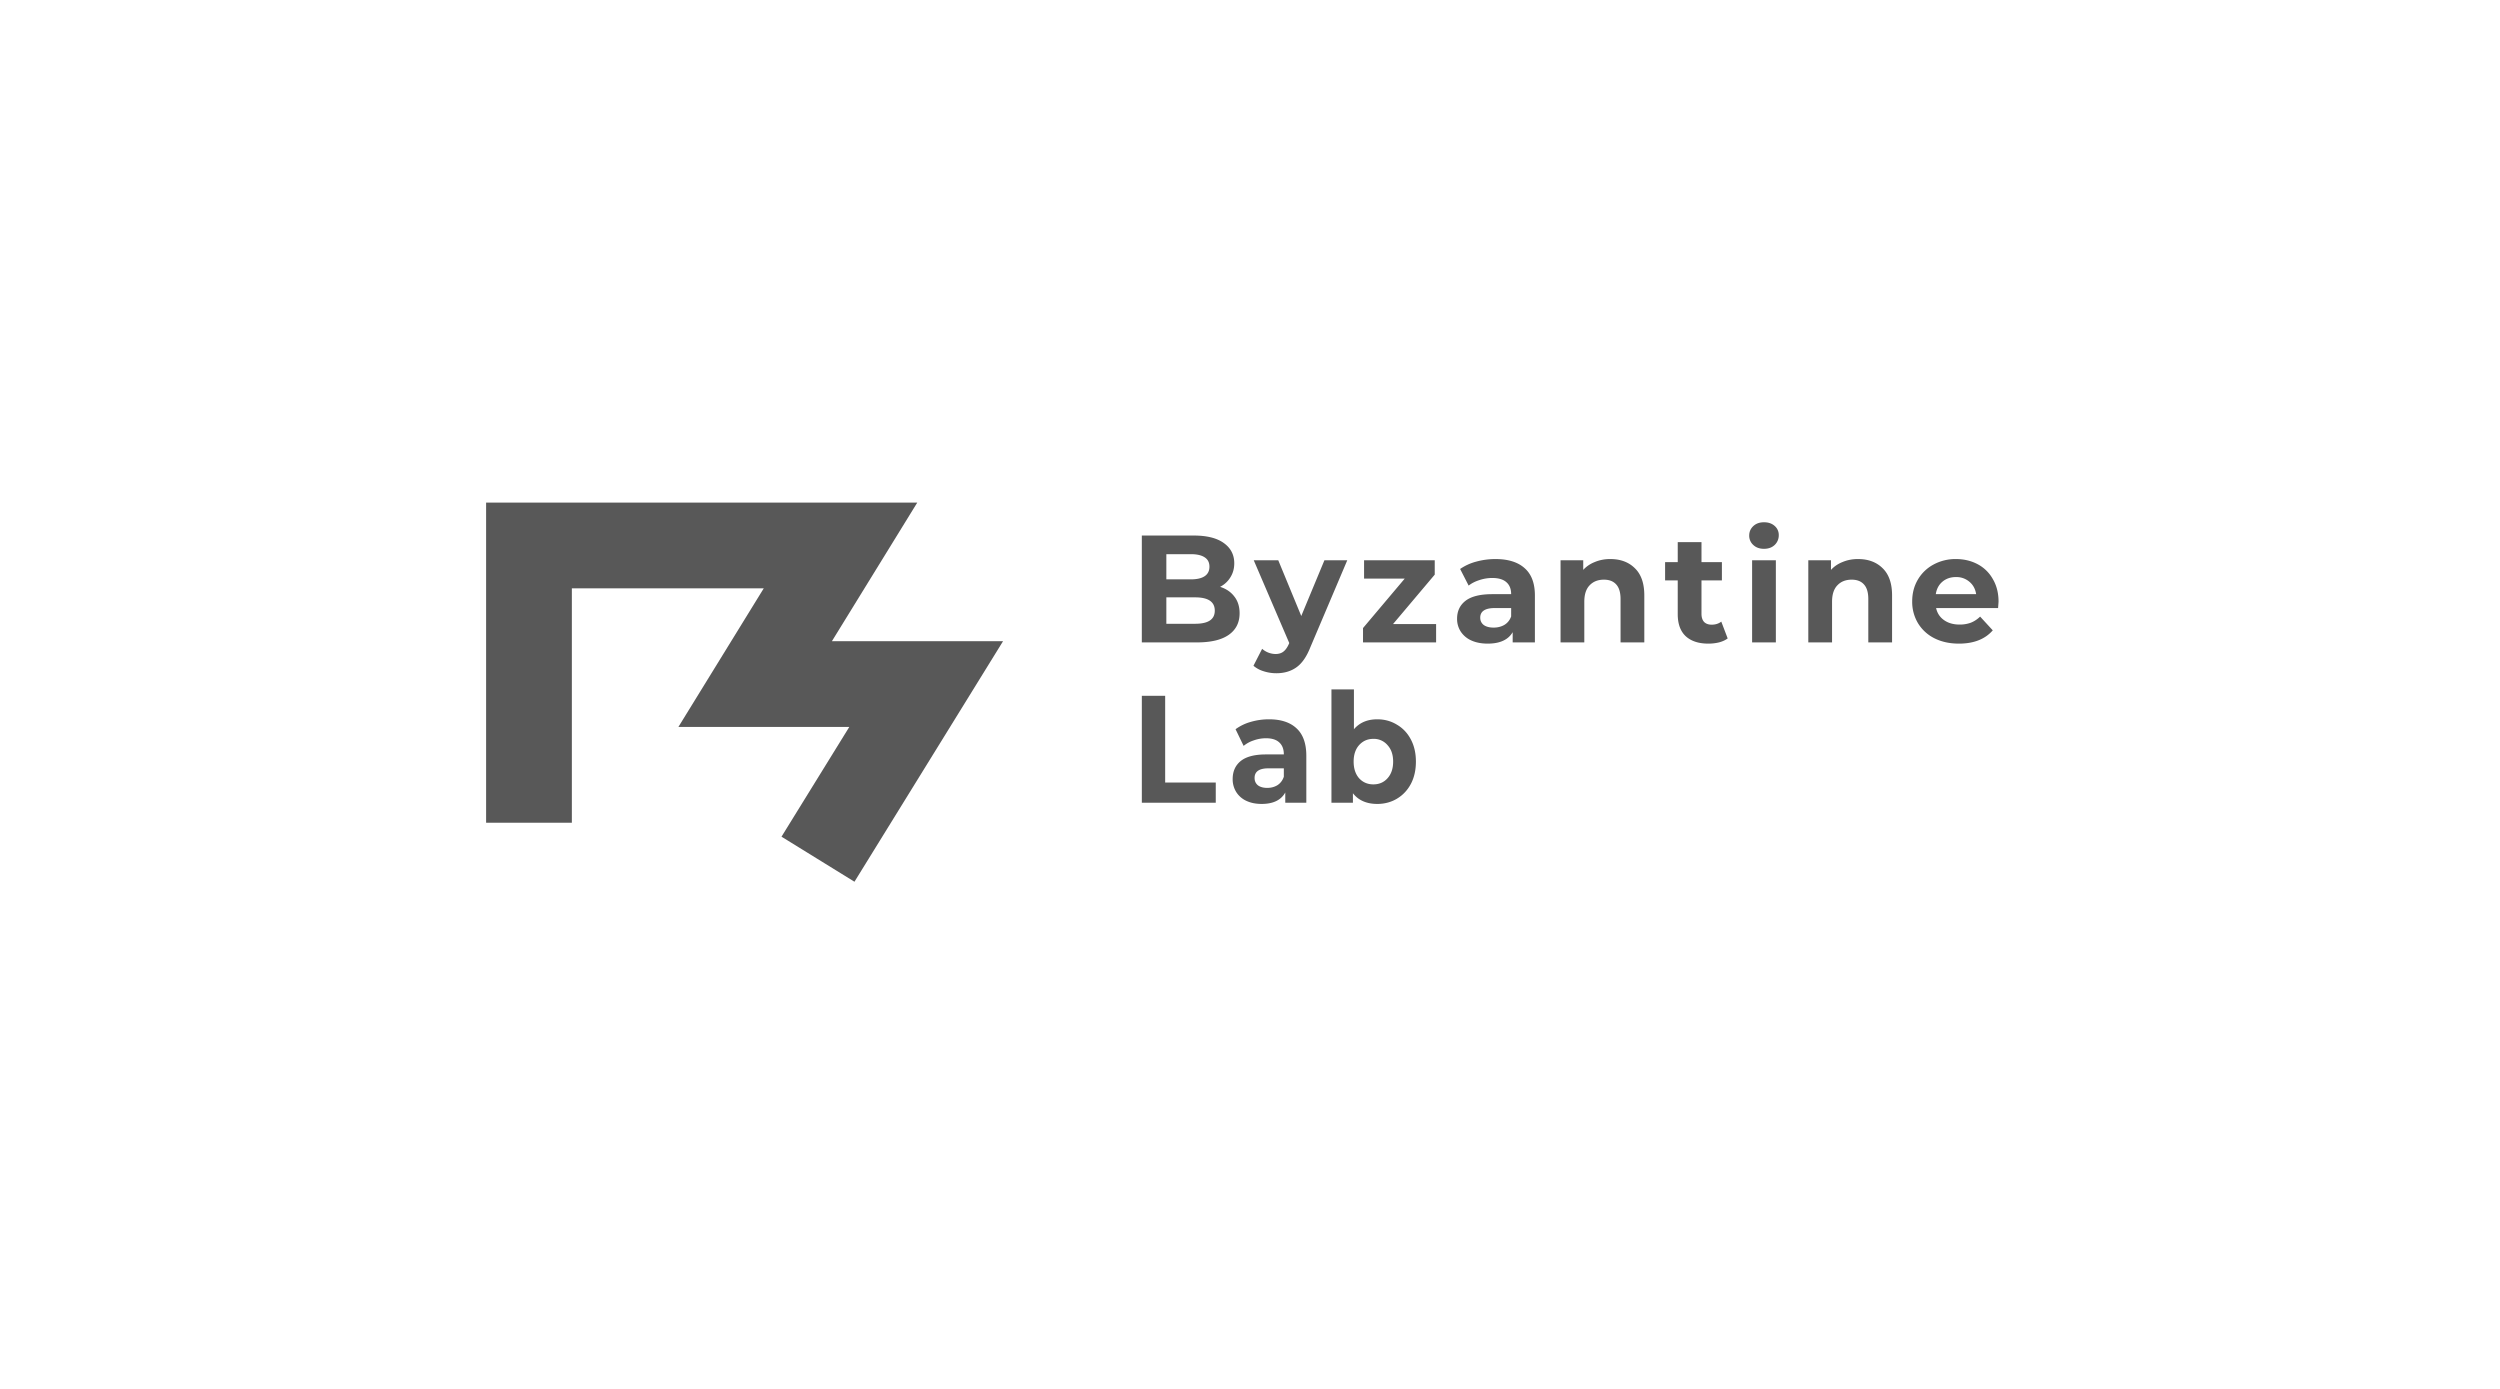 <svg xmlns="http://www.w3.org/2000/svg" xmlns:xlink="http://www.w3.org/1999/xlink" width="180" height="100" viewBox="0 0 180 100">
    <defs>
        <path id="a" d="M0 27.354h108.895V.058H0z"/>
    </defs>
    <g fill="none" fill-rule="evenodd">
        <path fill="#585858" d="M35 36.189v23.048h6.174V42.361H54.99l-6.145 9.978H61.15l-4.882 7.902 5.253 3.244L72.22 46.166H59.897l6.145-9.977z"/>
        <g transform="translate(35 36.13)">
            <path fill="#585858" d="M108.895 7.188c0 .022-.011.176-.033.462h-4.463c.08.366.27.656.57.868.3.213.673.32 1.119.32a2.3 2.3 0 0 0 .811-.133c.241-.095.464-.242.67-.44l.91.99c-.556.637-1.368.956-2.435.956-.665 0-1.254-.128-1.765-.385a2.894 2.894 0 0 1-1.185-1.088 2.987 2.987 0 0 1-.416-1.572c0-.578.135-1.099.406-1.56a2.882 2.882 0 0 1 1.129-1.089 3.304 3.304 0 0 1 1.612-.395c.577 0 1.1.124 1.568.373a2.68 2.68 0 0 1 1.096 1.078c.27.461.406 1 .406 1.615m-3.06-1.77c-.387 0-.712.11-.975.33-.263.22-.424.52-.483.902h2.906c-.058-.374-.22-.67-.483-.89a1.425 1.425 0 0 0-.964-.341M98.783 4.122c.731 0 1.32.22 1.766.66.453.439.68 1.091.68 1.956v3.385h-1.711V7.002c0-.47-.102-.817-.307-1.045-.205-.234-.5-.351-.888-.351-.432 0-.775.135-1.03.406-.257.264-.385.66-.385 1.187v2.924h-1.71V4.21h1.633v.692c.227-.25.509-.44.845-.571.336-.14.705-.21 1.107-.21"/>
            <mask id="b" fill="#fff">
                <use xlink:href="#a"/>
            </mask>
            <path fill="#585858" d="M91.152 10.123h1.71V4.209h-1.71v5.914zm.855-6.738c-.314 0-.57-.091-.768-.275a.892.892 0 0 1-.296-.681c0-.271.1-.498.296-.682.198-.183.454-.274.768-.274s.57.087.767.263a.847.847 0 0 1 .297.66.952.952 0 0 1-.297.714c-.197.184-.453.275-.767.275zM89.393 9.837c-.168.125-.376.22-.625.286a3.237 3.237 0 0 1-.767.088c-.702 0-1.246-.18-1.634-.538-.38-.36-.57-.887-.57-1.583V5.66h-.91V4.343h.91v-1.44h1.71v1.44h1.47V5.66h-1.47v2.407c0 .249.063.443.187.582.131.132.314.198.548.198.27 0 .5-.073.691-.22l.46 1.21zM80.945 4.122c.73 0 1.32.22 1.765.66.454.439.68 1.091.68 1.956v3.385h-1.71V7.002c0-.47-.103-.817-.307-1.045-.205-.234-.501-.351-.889-.351-.431 0-.774.135-1.03.406-.256.264-.384.66-.384 1.187v2.924h-1.71V4.21h1.633v.692c.227-.25.508-.44.844-.571.337-.14.706-.21 1.108-.21M72.673 4.122c.914 0 1.616.22 2.105.66.49.432.735 1.087.735 1.967v3.374h-1.6v-.736c-.322.55-.922.824-1.799.824-.453 0-.848-.077-1.184-.23a1.765 1.765 0 0 1-.757-.638 1.662 1.662 0 0 1-.263-.924c0-.55.205-.981.614-1.296.417-.316 1.056-.473 1.919-.473h1.36c0-.374-.114-.66-.34-.858-.227-.205-.567-.307-1.02-.307-.315 0-.625.051-.932.154-.3.095-.556.227-.768.395l-.614-1.198a3.706 3.706 0 0 1 1.152-.527 5.224 5.224 0 0 1 1.392-.187m-.131 4.935c.292 0 .552-.066.778-.198.227-.139.387-.34.483-.604V7.65h-1.174c-.701 0-1.052.23-1.052.692 0 .22.084.396.252.528.175.125.413.187.713.187M68.4 8.804v1.32h-5.263V9.09l3.004-3.561h-2.928v-1.32h5.088v1.034l-3.004 3.561zM62.003 4.21l-2.664 6.276c-.27.681-.607 1.161-1.009 1.44-.395.278-.873.417-1.436.417-.307 0-.61-.047-.91-.143a2.01 2.01 0 0 1-.735-.395l.625-1.22a1.484 1.484 0 0 0 .965.373c.234 0 .424-.058.57-.175.146-.11.278-.297.395-.56l.022-.056L55.27 4.21h1.765l1.656 4.012 1.667-4.012h1.644zM52.847 6.122c.439.14.782.374 1.03.704.25.322.374.721.374 1.198 0 .674-.263 1.194-.79 1.56-.519.36-1.279.539-2.28.539h-3.97V2.429h3.75c.936 0 1.652.18 2.15.538.504.36.756.847.756 1.462 0 .374-.091.707-.274 1a1.845 1.845 0 0 1-.746.693zm-3.87-2.352v1.814h1.765c.439 0 .771-.077.998-.231.226-.154.34-.381.34-.682 0-.3-.114-.524-.34-.67-.227-.154-.56-.231-.998-.231h-1.765zm2.072 5.012c.468 0 .819-.077 1.053-.23.24-.155.362-.393.362-.715 0-.638-.472-.957-1.415-.957h-2.072v1.902h2.072zM64.164 15.66c.519 0 .99.128 1.411.385.43.25.765.605 1.007 1.067.242.454.363.986.363 1.594 0 .609-.12 1.144-.363 1.606-.242.455-.578.81-1.007 1.067-.422.25-.892.374-1.411.374-.768 0-1.353-.257-1.754-.77v.682h-1.546v-8.16h1.619v2.87c.408-.477.968-.715 1.68-.715m-.28 4.685c.416 0 .755-.146 1.018-.44.27-.3.405-.7.405-1.199 0-.498-.135-.894-.405-1.187a1.288 1.288 0 0 0-1.017-.451c-.415 0-.758.15-1.028.45-.262.294-.394.69-.394 1.188 0 .499.132.899.394 1.2.27.293.613.44 1.028.44M56.368 15.66c.864 0 1.529.22 1.992.66.464.432.695 1.089.695 1.969v3.376H57.54v-.737c-.304.55-.871.825-1.702.825-.429 0-.802-.077-1.12-.231a1.698 1.698 0 0 1-.717-.638 1.734 1.734 0 0 1-.249-.924c0-.55.194-.982.582-1.298.394-.315 1-.473 1.816-.473h1.286c0-.373-.107-.66-.321-.857-.215-.206-.537-.308-.965-.308-.298 0-.592.051-.882.154a2.211 2.211 0 0 0-.727.396l-.581-1.2a3.422 3.422 0 0 1 1.09-.527 4.703 4.703 0 0 1 1.318-.187m-.125 4.938c.277 0 .522-.066.737-.198.214-.14.366-.34.456-.605v-.605h-1.11c-.664 0-.996.231-.996.693 0 .22.08.396.238.528.167.125.391.187.675.187M47.212 13.966h1.68v6.247h3.643v1.452h-5.323z" mask="url(#b)"/>
        </g>
    </g>
</svg>
